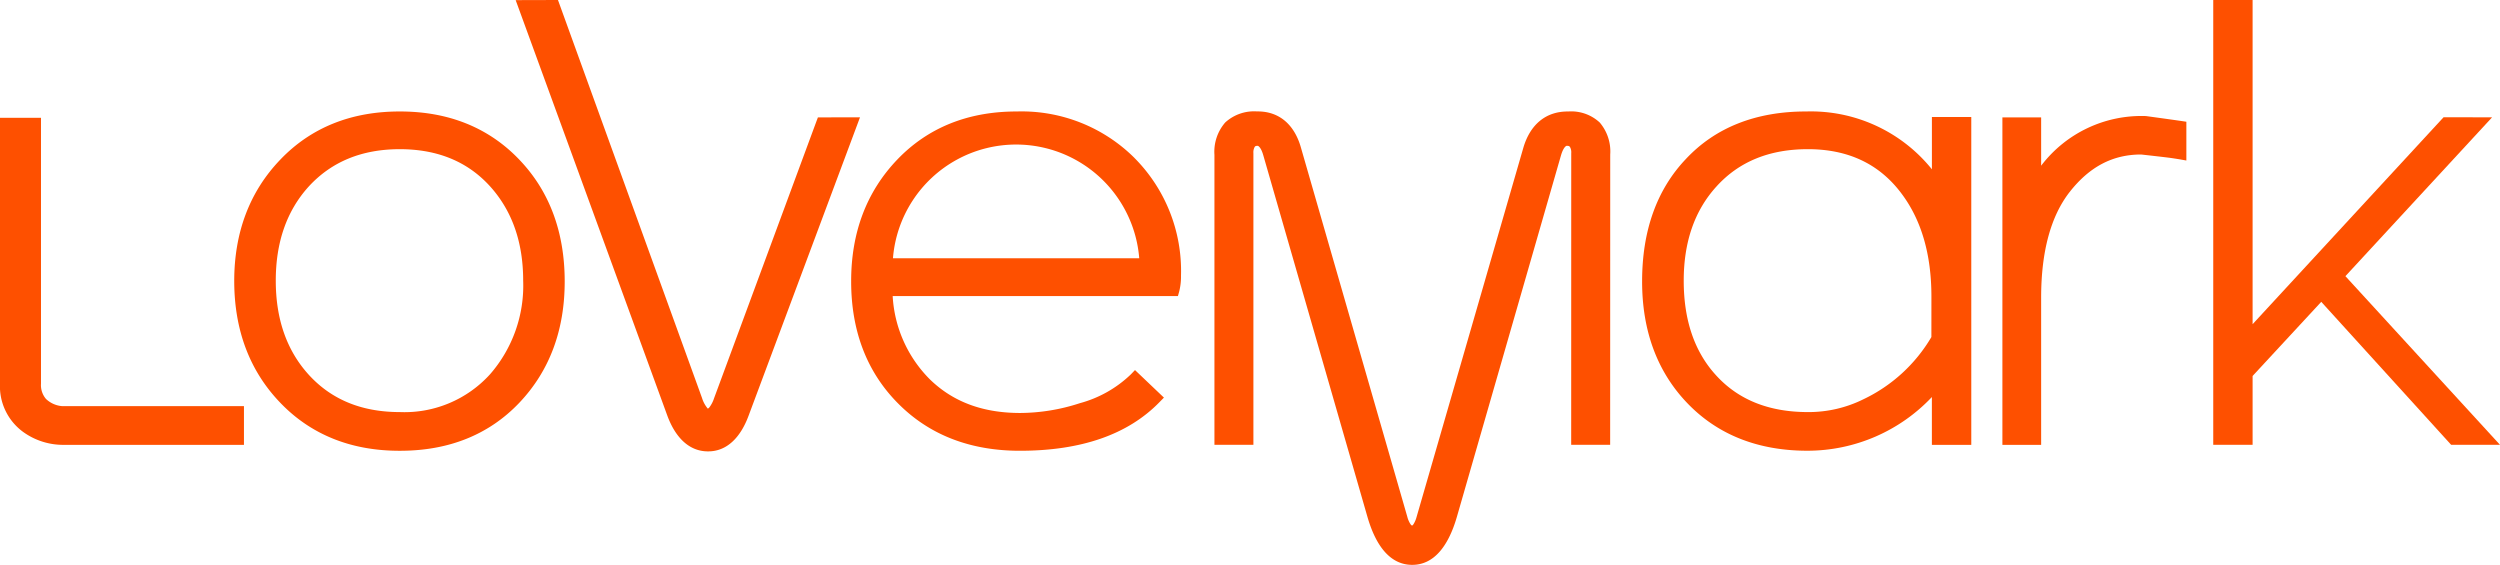 <svg xmlns="http://www.w3.org/2000/svg" width="343" height="77.5" viewBox="0 0 343 77.5">
  <g id="Raggruppa_165" data-name="Raggruppa 165" transform="translate(-56.449 -366.209)">
    <g id="Raggruppa_164" data-name="Raggruppa 164" transform="translate(331.177 382.13)">
      <path id="Tracciato_48" data-name="Tracciato 48" d="M466.577,393.841l-.328.5.328-.5Zm.466-4.582c-2.689-.385-4.86-.677-4.86-.677h-.047a17.294,17.294,0,0,0-14.31,6.814v-6.632h-5.316v44.93h5.316V413.518c0-6.408,1.344-11.219,3.905-14.508,2.736-3.49,5.919-5.139,9.772-5.152h.041c1.68.188,2.943.332,3.782.436.421.05,1.457.218,1.457.218l.967.171v-5.319Z" transform="translate(-442.509 -388.582)" fill="#fe5000"/>
    </g>
    <path id="Tracciato_49" data-name="Tracciato 49" d="M501.293,404.1l20.125-21.794-6.659-.007-26.2,28.389V366.214h-5.4v61.026h5.4v-9.446l9.419-10.173,17.824,19.62h6.7Z" transform="translate(-123.053 -0.001)" fill="#fe5000"/>
    <path id="Tracciato_50" data-name="Tracciato 50" d="M89.1,428.479H64.949a3.64,3.64,0,0,1-2.189-.982,2.924,2.924,0,0,1-.687-2.09l0-36.485H56.449v36.442a7.754,7.754,0,0,0,3.254,6.713,9.378,9.378,0,0,0,5.561,1.715H89.92v-5.309Z" transform="translate(0 -6.55)" fill="#fe5000"/>
    <path id="Tracciato_51" data-name="Tracciato 51" d="M197.339,382.314l-.2.536-14.052,38.013a4.192,4.192,0,0,1-.63,1.226.7.7,0,0,1-.221.188,4.152,4.152,0,0,1-.8-1.474l-19.76-54.594-5.805.016,20.8,56.986c1.119,3.058,3.028,4.927,5.577,4.927h.027c2.539.01,4.438-1.862,5.561-4.914l15.278-40.917Z" transform="translate(-28.673 0)" fill="#fe5000"/>
    <path id="Tracciato_52" data-name="Tracciato 52" d="M343.437,389.2a5.729,5.729,0,0,0-4.3-1.5c-3.051-.036-5.225,1.765-6.167,4.985L318.32,443.348a3.478,3.478,0,0,1-.432.995c-.141.184-.174.161-.174.164-.017,0-.074.01-.218-.177a3.411,3.411,0,0,1-.445-1.029l-14.585-50.618c-.9-3.216-3.025-5.028-6.023-4.991a5.865,5.865,0,0,0-4.371,1.514,6.13,6.13,0,0,0-1.481,4.438l0,39.789h5.346l0-40.019a1.509,1.509,0,0,1,.174-.848c.084-.108.131-.147.371-.154.117-.037.5.208.811,1.293l14.29,49.613c1.215,4.2,3.249,6.579,6.133,6.585s4.918-2.388,6.137-6.582l14.29-49.617c.322-1.085.7-1.336.838-1.293.245.007.3.05.389.157a1.491,1.491,0,0,1,.174.845l-.007,40.019h5.346l.01-39.829a6.11,6.11,0,0,0-1.457-4.409" transform="translate(-67.521 -6.195)" fill="#fe5000"/>
    <path id="Tracciato_53" data-name="Tracciato 53" d="M412.739,418.65a21.569,21.569,0,0,1-9.346,8.545,16.886,16.886,0,0,1-7.6,1.749q-8.025,0-12.616-5.065-4.421-4.843-4.418-12.967,0-8,4.505-12.933,4.627-5.106,12.528-5.105,8.326,0,12.873,6.126,4.07,5.447,4.077,14.079Zm.07-30.188v7.174a21.316,21.316,0,0,0-17.218-7.935c-6.88-.01-12.468,2.168-16.541,6.528-4.01,4.221-6,9.872-6,16.769-.007,6.787,2.07,12.431,6.23,16.749s9.7,6.5,16.444,6.5h.041a23.48,23.48,0,0,0,17.04-7.366v6.559h5.407V388.463Z" transform="translate(-91.303 -6.198)" fill="#fe5000"/>
    <path id="Tracciato_54" data-name="Tracciato 54" d="M136.712,423.752a15.841,15.841,0,0,1-12.391,5.192q-7.842,0-12.511-5.149-4.5-4.974-4.5-12.883t4.5-12.893q4.707-5.145,12.511-5.145t12.431,5.145q4.5,5.024,4.5,12.893a18.51,18.51,0,0,1-4.539,12.84m4.057-29.391c-4.207-4.438-9.761-6.669-16.444-6.659-6.649-.01-12.19,2.2-16.4,6.612C103.716,398.7,101.6,404.323,101.61,411s2.106,12.29,6.318,16.665c4.211,4.391,9.748,6.6,16.4,6.589h.037c6.663,0,12.18-2.2,16.34-6.569s6.251-9.983,6.244-16.685-2.05-12.3-6.177-16.635" transform="translate(-13.024 -6.198)" fill="#fe5000"/>
    <path id="Tracciato_55" data-name="Tracciato 55" d="M226.289,407.841a16.948,16.948,0,0,1,33.789,0Zm33.146-13.754h0a21.935,21.935,0,0,0-16.163-6.385c-6.649-.007-12.186,2.2-16.4,6.609s-6.324,10.012-6.317,16.689c-.007,6.793,2.143,12.444,6.442,16.762,4.278,4.321,9.909,6.489,16.682,6.489h.04c8.341,0,14.8-2.195,19.167-6.7l.58-.593-3.969-3.779-.57.594a16.159,16.159,0,0,1-6.991,3.949,26.706,26.706,0,0,1-8.217,1.346c-5.151-.007-9.208-1.544-12.364-4.613a17.528,17.528,0,0,1-5.105-11.426h39.136l.167-.6a8.274,8.274,0,0,0,.255-2.188,21.968,21.968,0,0,0-6.375-16.152" transform="translate(-47.326 -6.198)" fill="#fe5000"/>
  </g>
</svg>
